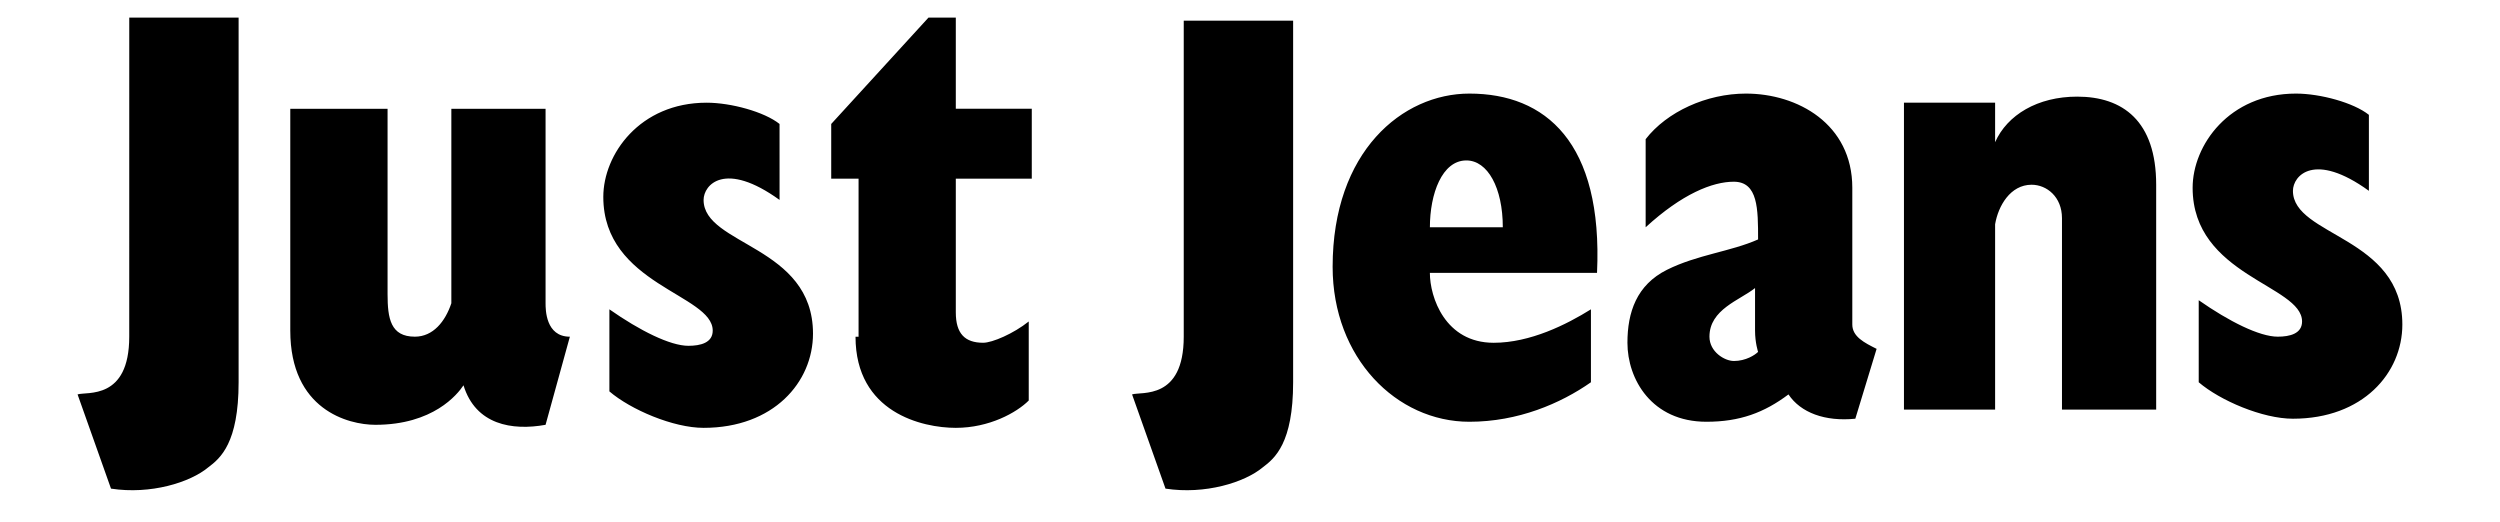 <svg width="115" height="24" viewBox="0 0 115 24" fill="none" xmlns="http://www.w3.org/2000/svg">
<g clip-path="url(#clip0_1_3257)">
<g clip-path="url(#clip1_1_3257)">
<path d="M21.321 17.724C21.042 18.143 19.924 19.541 17.267 19.541C16.01 19.541 13.353 18.842 13.353 15.208V5.004H17.828V13.53C17.828 14.649 17.966 15.487 19.084 15.487C19.924 15.487 20.482 14.788 20.762 13.95V5.004H25.096V13.95C25.096 14.229 25.096 15.488 26.214 15.488L25.096 19.541C23.557 19.82 21.88 19.541 21.321 17.724ZM39.354 15.487C39.354 18.982 42.43 19.681 43.967 19.681C45.505 19.681 46.763 18.982 47.322 18.424V14.788C46.623 15.347 45.645 15.767 45.226 15.767C44.386 15.767 43.967 15.347 43.967 14.369V8.22H47.462V5.003H43.967V0.81H42.71L38.236 5.702V8.22H39.494V15.489H39.354V15.487ZM35.859 5.702C35.16 5.143 33.623 4.724 32.505 4.724C29.429 4.724 27.752 7.1 27.752 9.057C27.752 13.111 32.785 13.531 32.785 15.208C32.785 15.768 32.225 15.907 31.666 15.907C30.827 15.907 29.429 15.208 28.032 14.229V18.004C29.01 18.842 30.968 19.681 32.365 19.681C35.58 19.681 37.398 17.584 37.398 15.347C37.398 11.293 32.365 11.293 32.365 9.197C32.365 8.498 33.343 7.38 35.86 9.197L35.859 5.702ZM5.945 15.487C5.945 18.423 3.987 18.004 3.568 18.143L5.106 22.477C6.923 22.756 8.74 22.197 9.579 21.498C10.139 21.079 10.976 20.379 10.976 17.584V0.81H5.946L5.945 15.487ZM99.184 8.498C99.184 5.563 97.646 4.445 95.55 4.445C93.733 4.445 92.334 5.283 91.775 6.541V4.724H87.582V18.842H91.775V10.316C91.916 9.477 92.474 8.498 93.453 8.498C94.152 8.498 94.851 9.057 94.851 10.037V18.842H99.184V8.498ZM54.452 15.487C54.452 18.423 52.494 18.004 52.075 18.143L53.613 22.477C55.43 22.756 57.247 22.197 58.087 21.498C58.646 21.079 59.484 20.379 59.484 17.584V0.95H54.452V15.487ZM108.969 5.283C108.271 4.724 106.733 4.305 105.615 4.305C102.538 4.305 100.861 6.681 100.861 8.638C100.861 12.692 105.895 13.111 105.895 14.788C105.895 15.347 105.336 15.487 104.776 15.487C103.937 15.487 102.54 14.788 101.141 13.81V17.584C102.12 18.423 104.077 19.261 105.474 19.261C108.69 19.261 110.508 17.165 110.508 14.928C110.508 10.874 105.475 10.874 105.475 8.778C105.475 8.079 106.454 6.96 108.969 8.778V5.283ZM79.754 16.605C79.335 16.605 78.635 16.187 78.635 15.487C78.635 14.23 80.032 13.81 80.732 13.251V15.208C80.732 15.768 80.872 16.187 80.872 16.187C80.731 16.327 80.313 16.606 79.754 16.606V16.605ZM85.206 14.928V8.638C85.206 5.702 82.689 4.305 80.313 4.305C78.495 4.305 76.678 5.143 75.7 6.401V10.455C77.377 8.917 78.775 8.359 79.754 8.359C80.872 8.359 80.872 9.616 80.872 11.014C79.614 11.573 78.077 11.714 76.678 12.412C75.281 13.111 74.862 14.369 74.862 15.768C74.862 17.445 75.98 19.401 78.495 19.401C80.034 19.401 81.152 18.982 82.27 18.143C82.829 18.982 83.948 19.401 85.345 19.261L86.324 16.047C85.765 15.768 85.206 15.487 85.206 14.928ZM65.775 10.455C65.775 8.917 66.333 7.38 67.452 7.38C68.431 7.38 69.129 8.637 69.129 10.455H65.775ZM67.592 4.305C64.516 4.305 61.301 6.96 61.301 12.273C61.301 16.465 64.237 19.401 67.592 19.401C69.828 19.401 71.785 18.563 73.183 17.584V14.229C72.065 14.928 70.388 15.768 68.71 15.768C66.474 15.768 65.774 13.67 65.774 12.552H73.463C73.742 6.541 71.088 4.305 67.592 4.305Z" fill="black"/>
</g>
</g>
<defs>
<clipPath id="clip0_1_3257">
<rect width="113.77" height="22.75" fill="white" transform="translate(0.31 0.81)"/>
</clipPath>
<clipPath id="clip1_1_3257">
<rect width="112.616" height="22.75" fill="white" transform="translate(0.887 0.81)"/>
</clipPath>
</defs>
</svg>
